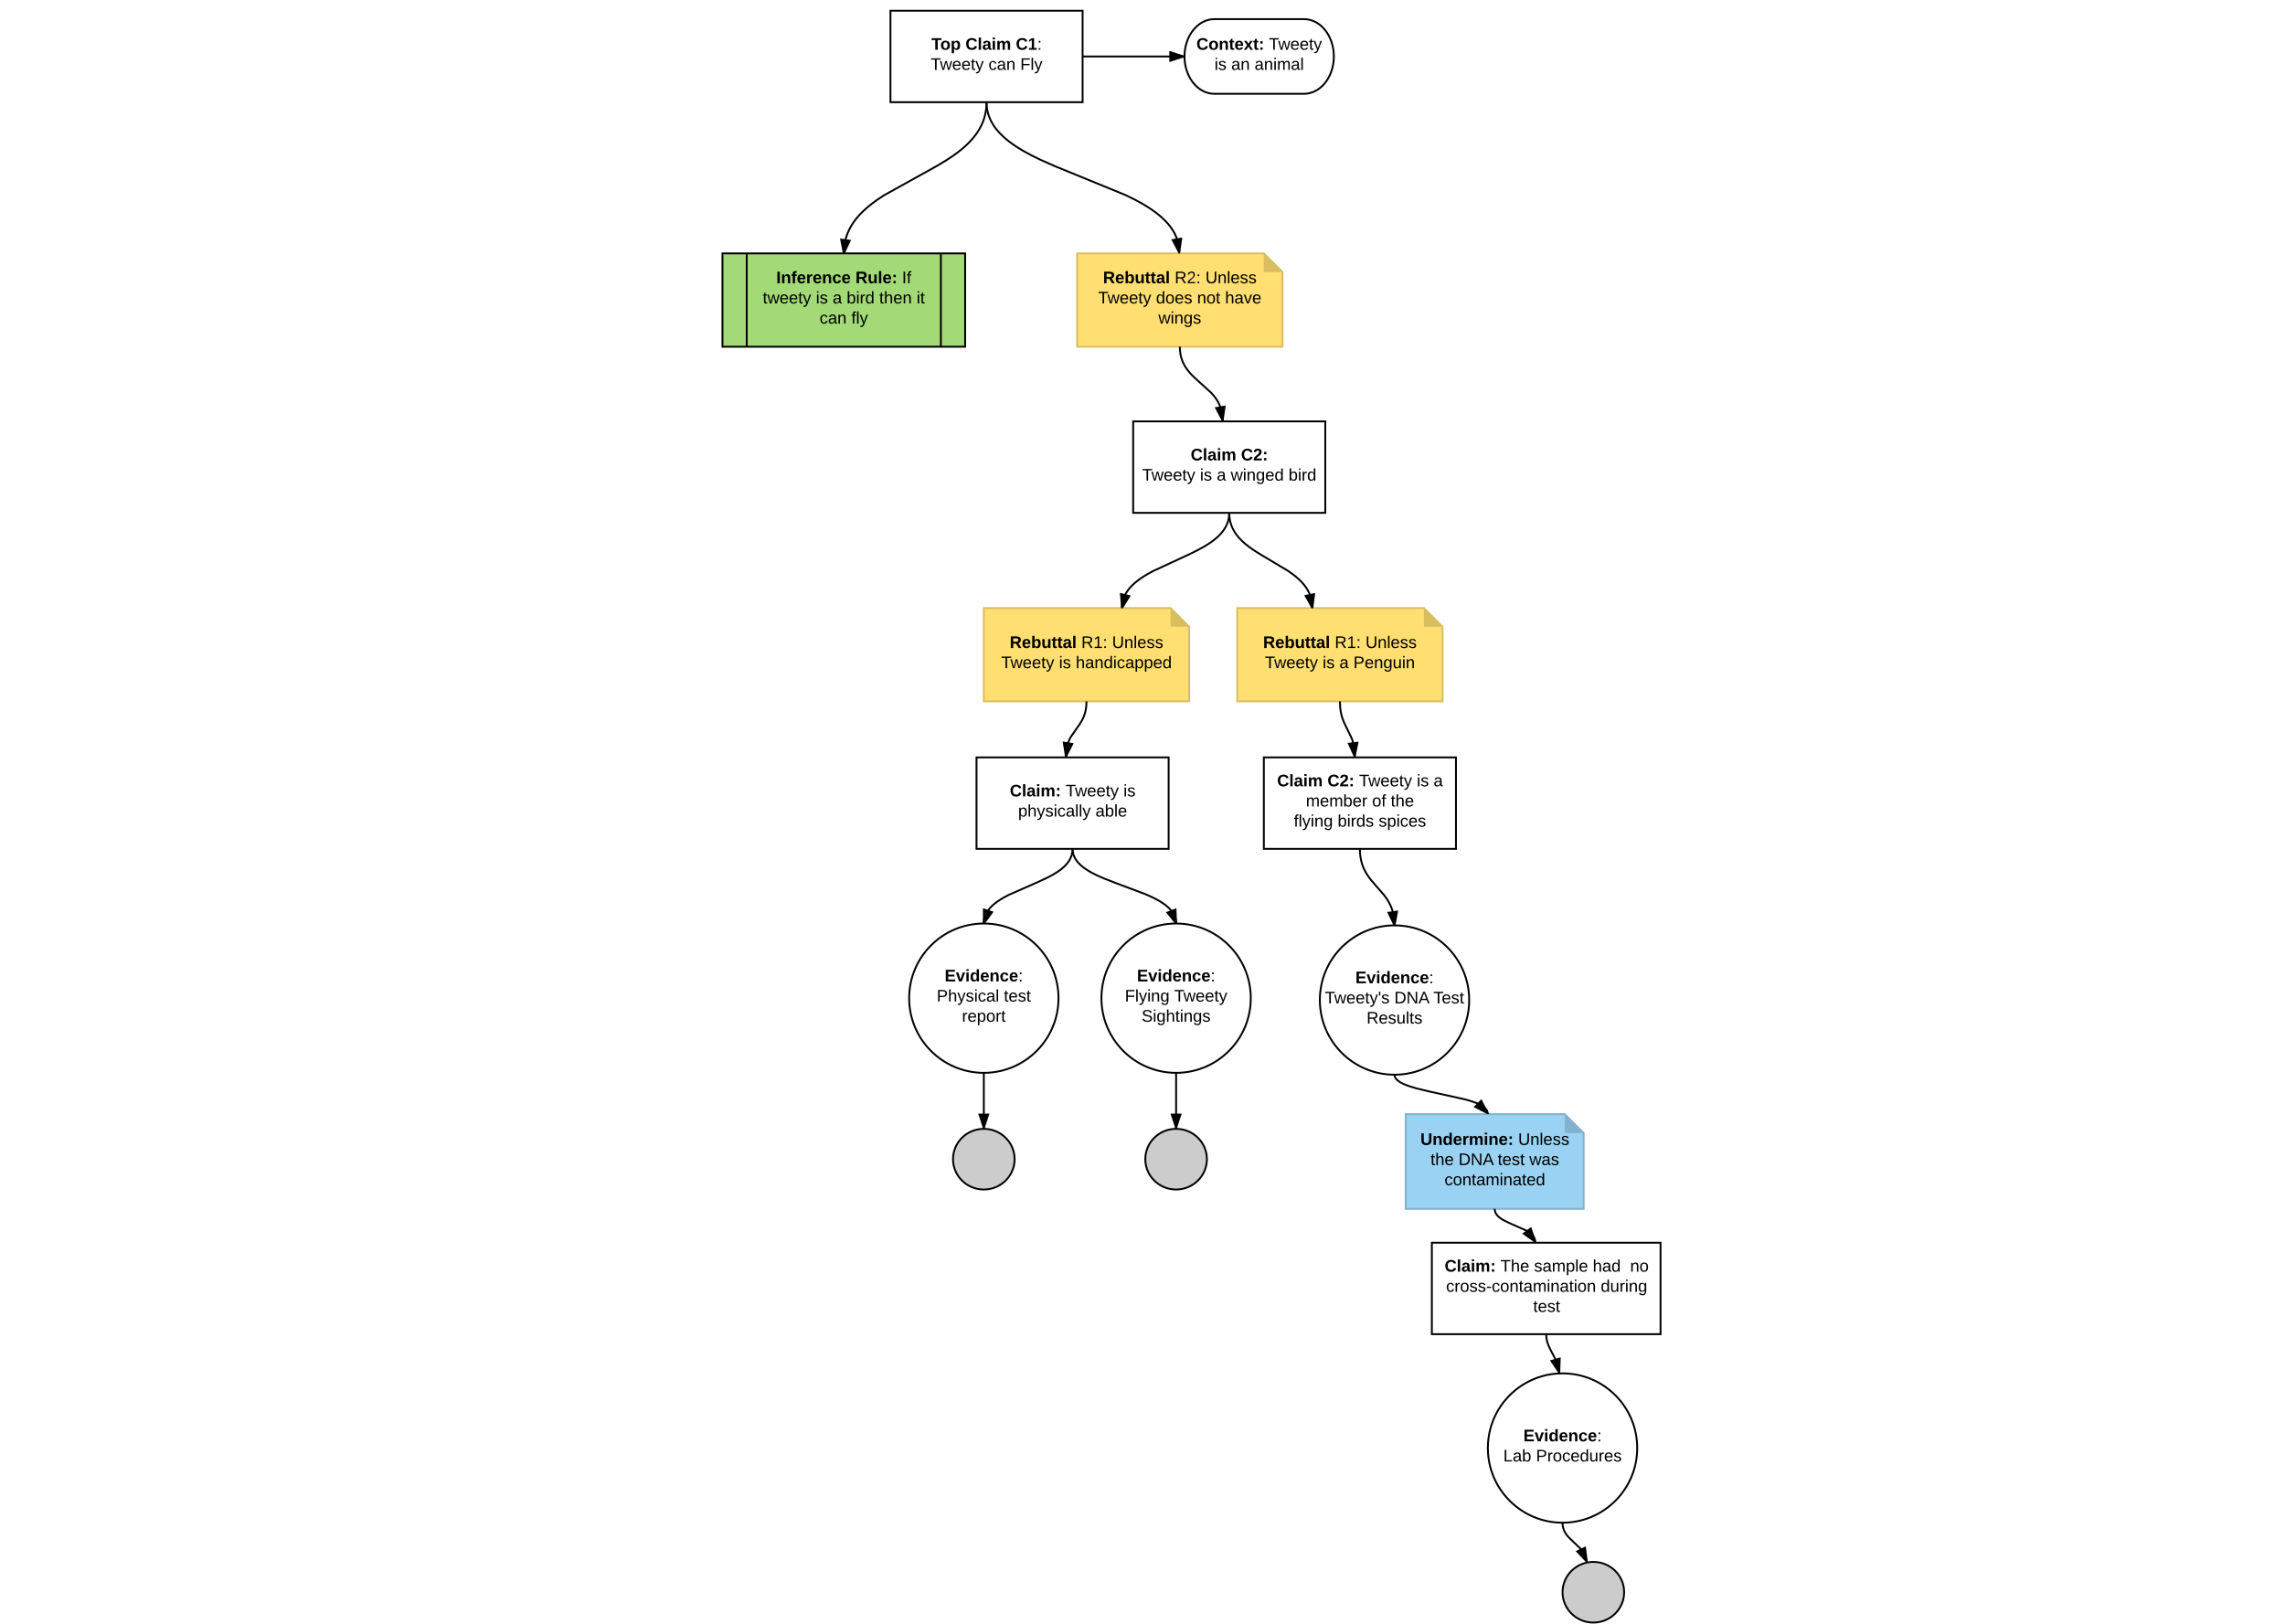 <svg xmlns="http://www.w3.org/2000/svg" xmlns:xlink="http://www.w3.org/1999/xlink" width="2448" height="1740"><g transform="translate(-106 -5)"><path d="M0 0h1360v1760H0z" fill="#fff"/><path d="M1431.5 656.5h200l20 20v80h-220z" stroke="#d9be60" stroke-width="2" fill="#ffdf71"/><path d="M1631.5 656.5l20 20h-20z" fill="#d9be60"/><use xlink:href="#a" transform="matrix(1,0,0,1,1436.5,661.501) translate(22.7 37.8)"/><use xlink:href="#b" transform="matrix(1,0,0,1,1436.5,661.501) translate(99.45 37.8)"/><use xlink:href="#c" transform="matrix(1,0,0,1,1436.5,661.501) translate(132.4 37.8)"/><use xlink:href="#d" transform="matrix(1,0,0,1,1436.5,661.501) translate(24.6 59.4)"/><use xlink:href="#e" transform="matrix(1,0,0,1,1436.5,661.501) translate(86.5 59.4)"/><use xlink:href="#f" transform="matrix(1,0,0,1,1436.5,661.501) translate(104.45 59.4)"/><use xlink:href="#g" transform="matrix(1,0,0,1,1436.5,661.501) translate(119.45 59.4)"/><path d="M1260 276.5h200l20 20v80h-220z" stroke="#d9be60" stroke-width="2" fill="#ffdf71"/><path d="M1460 276.5l20 20h-20z" fill="#d9be60"/><use xlink:href="#a" transform="matrix(1,0,0,1,1265,281.501) translate(22.7 27)"/><use xlink:href="#h" transform="matrix(1,0,0,1,1265,281.501) translate(99.45 27)"/><use xlink:href="#c" transform="matrix(1,0,0,1,1265,281.501) translate(132.4 27)"/><use xlink:href="#d" transform="matrix(1,0,0,1,1265,281.501) translate(17.55 48.6)"/><use xlink:href="#i" transform="matrix(1,0,0,1,1265,281.501) translate(79.45 48.6)"/><use xlink:href="#j" transform="matrix(1,0,0,1,1265,281.501) translate(123.45 48.6)"/><use xlink:href="#k" transform="matrix(1,0,0,1,1265,281.501) translate(153.45 48.6)"/><use xlink:href="#l" transform="matrix(1,0,0,1,1265,281.501) translate(82.05 70.2)"/><path d="M1060 16.5h205.83v98H1060z" stroke="#000" stroke-width="2" fill="#fff"/><use xlink:href="#m" transform="matrix(1,0,0,1,1065,21.501) translate(38.8 36.8)"/><use xlink:href="#n" transform="matrix(1,0,0,1,1065,21.501) translate(75.3 36.8)"/><use xlink:href="#o" transform="matrix(1,0,0,1,1065,21.501) translate(129.25 36.8)"/><use xlink:href="#p" transform="matrix(1,0,0,1,1065,21.501) translate(38.1 58.4)"/><use xlink:href="#q" transform="matrix(1,0,0,1,1065,21.501) translate(100 58.4)"/><use xlink:href="#r" transform="matrix(1,0,0,1,1065,21.501) translate(134 58.4)"/><path d="M1422.92 554.5l.05 2.1.14 1.98.25 1.9.32 1.85.4 1.78.48 1.76.57 1.72.65 1.7.75 1.68.85 1.7.97 1.7 1.1 1.74 1.25 1.8 1.43 1.83 1.66 1.93 1.93 2.04 2.3 2.2 2.83 2.44 3.55 2.77 4.82 3.4 7.86 4.96 28.6 17.04 4.83 3.4 3.56 2.77 2.8 2.42 2.32 2.2 1.95 2.04 1.66 1.93 1.43 1.84 1.25 1.8 1.1 1.74.97 1.7.85 1.7.75 1.7.65 1.7.57 1.7.48 1.75.4 1.77.32 1.84.23 1.92.15 2 .05 2.08" stroke="#000" stroke-width="2" fill="none"/><path d="M1421.93 554.7l-.03-.2h1.02zM1512 656.5l-7.23-13.14 9.1-1.74z"/><path d="M1513 656.5h-2.14l-7.63-13.86 11.8-2.26zm-6.7-12.42l5.1 9.24 1.3-10.46z"/><path d="M1162.92 114.5l.04 1.94.12 1.9.2 1.83.26 1.8.34 1.8.4 1.74.5 1.75.56 1.73.64 1.73.73 1.75.83 1.75.93 1.77 1.04 1.8 1.16 1.84 1.3 1.9 1.48 1.93 1.67 2 1.9 2.1 2.14 2.18 2.46 2.33 2.85 2.45 3.34 2.64 3.94 2.87 4.77 3.16 5.9 3.56 7.55 4.14 10.3 5.1 16.3 7.22 75.45 30.86 10.3 5.1 7.55 4.14 5.9 3.57 4.76 3.16 3.96 2.88 3.34 2.64 2.85 2.46 2.46 2.3 2.16 2.2 1.88 2.1 1.67 2 1.48 1.93 1.3 1.9 1.17 1.83 1.04 1.8.92 1.77.82 1.75.73 1.74.64 1.72.58 1.73.48 1.74.4 1.74.35 1.78.28 1.8.2 1.85.1 1.9.05 1.93" stroke="#000" stroke-width="2" fill="none"/><path d="M1161.93 114.67l-.03-.17h1.03zM1369.33 275.5l-6.96-13.28 9.14-1.56z"/><path d="M1370.2 276.5h-1.47l-7.9-15.04 11.87-2.02zm-6.3-13.53l4.9 9.34 1.52-10.42z"/><path d="M1460 816.5h205.83v98H1460z" stroke="#000" stroke-width="2" fill="#fff"/><use xlink:href="#s" transform="matrix(1,0,0,1,1465,821.501) translate(9.15 26)"/><use xlink:href="#t" transform="matrix(1,0,0,1,1465,821.501) translate(63.1 26)"/><use xlink:href="#u" transform="matrix(1,0,0,1,1465,821.501) translate(97 26)"/><use xlink:href="#v" transform="matrix(1,0,0,1,1465,821.501) translate(158.9 26)"/><use xlink:href="#w" transform="matrix(1,0,0,1,1465,821.501) translate(176.85 26)"/><use xlink:href="#x" transform="matrix(1,0,0,1,1465,821.501) translate(40.075 47.6)"/><use xlink:href="#y" transform="matrix(1,0,0,1,1465,821.501) translate(110.925 47.6)"/><use xlink:href="#z" transform="matrix(1,0,0,1,1465,821.501) translate(130.925 47.6)"/><use xlink:href="#A" transform="matrix(1,0,0,1,1465,821.501) translate(27.125 69.2)"/><use xlink:href="#B" transform="matrix(1,0,0,1,1465,821.501) translate(74.025 69.2)"/><use xlink:href="#C" transform="matrix(1,0,0,1,1465,821.501) translate(117.925 69.2)"/><path d="M1320 456.5h205.83v98H1320z" stroke="#000" stroke-width="2" fill="#fff"/><use xlink:href="#s" transform="matrix(1,0,0,1,1325,461.501) translate(56.575 36.8)"/><use xlink:href="#D" transform="matrix(1,0,0,1,1325,461.501) translate(110.525 36.8)"/><use xlink:href="#E" transform="matrix(1,0,0,1,1325,461.501) translate(4.675 58.4)"/><use xlink:href="#v" transform="matrix(1,0,0,1,1325,461.501) translate(66.575 58.4)"/><use xlink:href="#F" transform="matrix(1,0,0,1,1325,461.501) translate(84.525 58.4)"/><use xlink:href="#G" transform="matrix(1,0,0,1,1325,461.501) translate(99.525 58.4)"/><use xlink:href="#H" transform="matrix(1,0,0,1,1325,461.501) translate(161.425 58.4)"/><path d="M1370 376.5l.1 3.07.26 2.8.4 2.6.56 2.42.68 2.3.8 2.24.97 2.2 1.12 2.18 1.32 2.23 1.6 2.33 2 2.53 2.6 2.92 3.98 3.92 17.02 15.44 2.6 2.9 2 2.54 1.6 2.33 1.32 2.23 1.13 2.2.96 2.2.8 2.22.68 2.32.56 2.42.4 2.6.28 2.8.1 3.06" stroke="#000" stroke-width="2" fill="none"/><path d="M1369 376.67l-.02-.17h1.03zM1415.83 455.5l-7-13.27 9.14-1.58z"/><path d="M1416.7 456.5h-1.47l-7.92-15.02 11.86-2.05zm-6.34-13.52l4.92 9.33 1.5-10.43z"/><path d="M1541.5 756.5l.25 6.07.6 4.8.88 4.08 1.16 3.8 1.62 4.05 8.43 17.46 1.16 3.8.88 4.08.6 4.8.25 6.06" stroke="#000" stroke-width="2" fill="none"/><path d="M1540.5 756.62v-.12h1zM1557.33 815.5l-6.23-13.64 9.2-1.06z"/><path d="M1558.15 816.5h-1.46l-7.08-15.48 11.94-1.37zm-5.57-13.8l4.38 9.6 2.1-10.35z"/><path d="M1680 1076.5c0 44.18-35.82 80-80 80s-80-35.82-80-80 35.82-80 80-80 80 35.82 80 80z" stroke="#000" stroke-width="2" fill="#fff"/><use xlink:href="#I" transform="matrix(1,0,0,1,1525,1001.499) translate(33.05 57)"/><use xlink:href="#J" transform="matrix(1,0,0,1,1525,1001.499) translate(0.425 78.6)"/><use xlink:href="#K" transform="matrix(1,0,0,1,1525,1001.499) translate(74.725 78.6)"/><use xlink:href="#L" transform="matrix(1,0,0,1,1525,1001.499) translate(116.625 78.6)"/><use xlink:href="#M" transform="matrix(1,0,0,1,1525,1001.499) translate(45.05 100.2)"/><path d="M1562.92 914.5l.1 3.9.33 3.46.48 3.15.63 2.92.77 2.74.92 2.63 1.08 2.56 1.27 2.58 1.52 2.67 1.9 2.9 2.58 3.47 5.3 6.2 8.6 9.86 2.6 3.46 1.9 2.9 1.52 2.66 1.27 2.58 1.07 2.57.9 2.64.78 2.74.63 2.9.5 3.16.3 3.47.12 3.9" stroke="#000" stroke-width="2" fill="none"/><path d="M1561.93 914.63l-.02-.13h1.03zM1600 996.5l-6.45-13.54 9.2-1.2z"/><path d="M1601 996.53l-1-.03h-.68l-.42.02-6.84-14.38 11.92-1.56zm-5.95-12.76l4.53 9.52 1.93-10.38z"/><path d="M1160 656.5h200l20 20v80h-220z" stroke="#d9be60" stroke-width="2" fill="#ffdf71"/><path d="M1360 656.5l20 20h-20z" fill="#d9be60"/><use xlink:href="#a" transform="matrix(1,0,0,1,1165,661.501) translate(22.7 37.8)"/><use xlink:href="#b" transform="matrix(1,0,0,1,1165,661.501) translate(99.45 37.8)"/><use xlink:href="#c" transform="matrix(1,0,0,1,1165,661.501) translate(132.4 37.8)"/><use xlink:href="#d" transform="matrix(1,0,0,1,1165,661.501) translate(13.6 59.4)"/><use xlink:href="#e" transform="matrix(1,0,0,1,1165,661.501) translate(75.5 59.4)"/><use xlink:href="#N" transform="matrix(1,0,0,1,1165,661.501) translate(93.45 59.4)"/><path d="M1422.92 554.5l-.03 1.45-.1 1.4-.16 1.37-.2 1.33-.26 1.3-.3 1.28-.38 1.27-.43 1.26-.48 1.26-.57 1.26-.62 1.27-.7 1.28-.78 1.3-.9 1.33-1 1.37-1.12 1.4-1.28 1.48-1.47 1.55-1.7 1.62-1.96 1.74-2.34 1.88-2.78 2.05-3.44 2.3-4.38 2.67-6 3.3-9.75 4.82-38.4 17.78-6 3.3-4.4 2.67-3.42 2.3-2.8 2.05-2.3 1.87-1.98 1.73-1.7 1.62-1.46 1.54-1.3 1.46-1.12 1.4-1 1.38-.88 1.33-.8 1.3-.7 1.3-.62 1.25-.55 1.26-.5 1.26-.4 1.26-.38 1.27-.33 1.28-.26 1.3-.2 1.33-.14 1.37-.1 1.4-.02 1.45" stroke="#000" stroke-width="2" fill="none"/><path d="M1423.9 554.74l-1-.24h1.05zM1315.9 643.73l-7.86 12.77-1.14-14.96z"/><path d="M1317.48 643.08l-8.27 13.42h-2.16l-1.24-16.25zm-8.68 10.28l5.53-8.98-6.33-1.54z"/><path d="M1152.17 816.5H1358v98h-205.83z" stroke="#000" stroke-width="2" fill="#fff"/><use xlink:href="#O" transform="matrix(1,0,0,1,1157.167,821.499) translate(30.625 36.8)"/><use xlink:href="#u" transform="matrix(1,0,0,1,1157.167,821.499) translate(90.525 36.8)"/><use xlink:href="#P" transform="matrix(1,0,0,1,1157.167,821.499) translate(152.425 36.8)"/><use xlink:href="#Q" transform="matrix(1,0,0,1,1157.167,821.499) translate(39.6 58.4)"/><use xlink:href="#R" transform="matrix(1,0,0,1,1157.167,821.499) translate(122.45 58.4)"/><path d="M1270 756.5l-.2 4.54-.47 3.8-.7 3.3-.94 3.04-1.18 2.94-1.55 3.06-2.33 3.77-9.6 13.87-1.56 3.06-1.17 2.94-.92 3.04-.7 3.3-.5 3.8-.18 4.54" stroke="#000" stroke-width="2" fill="none"/><path d="M1271 756.66l-1-.16h1zM1254.8 802.13l-6.8 13.37-2.35-14.82z"/><path d="M1256.32 801.36l-7.7 15.14h-1.47l-2.7-17.02zm-7.8 10.94l4.77-9.4-6.45-1z"/><path d="M1240 1074.5c0 44.18-35.82 80-80 80s-80-35.82-80-80 35.82-80 80-80 80 35.82 80 80z" stroke="#000" stroke-width="2" fill="#fff"/><use xlink:href="#S" transform="matrix(1,0,0,1,1085,999.499) translate(33.05 57)"/><use xlink:href="#T" transform="matrix(1,0,0,1,1085,999.499) translate(24.55 78.6)"/><use xlink:href="#U" transform="matrix(1,0,0,1,1085,999.499) translate(96.45 78.6)"/><use xlink:href="#V" transform="matrix(1,0,0,1,1085,999.499) translate(51.55 100.2)"/><path d="M1255.08 914.5l-.03 1.3-.1 1.25-.16 1.22-.23 1.18-.28 1.17-.35 1.15-.4 1.14-.5 1.16-.54 1.15-.63 1.18-.74 1.2-.85 1.23-1 1.3-1.14 1.32-1.35 1.4-1.6 1.52-1.94 1.64-2.37 1.8-3.02 2.04-3.96 2.4-5.67 3.03-10.3 4.8-31.12 13.7-5.67 3.03-3.96 2.4-3 2.04-2.38 1.8-1.93 1.64-1.6 1.5-1.36 1.42-1.15 1.33-1 1.3-.85 1.22-.74 1.2-.62 1.17-.56 1.14-.48 1.15-.4 1.13-.35 1.15-.3 1.17-.2 1.18-.17 1.22-.1 1.25-.03 1.3" stroke="#000" stroke-width="2" fill="none"/><path d="M1256.03 914.8l-.95-.3h1.06zM1168.85 982.4l-8.85 12.1.04-15z"/><path d="M1170.47 981.87l-9.26 12.67-1.2-.04h-1l.05-16.38zm-9.46 9.55l6.23-8.5-6.2-2.04z"/><path d="M1193 1247c0 17.95-14.77 32.5-33 32.5s-33-14.55-33-32.5 14.77-32.5 33-32.5 33 14.55 33 32.5z" stroke="#000" stroke-width="2" fill="#ccc"/><use xlink:href="#W" transform="matrix(1,0,0,1,1132,1219.499) translate(28 32.9)"/><path d="M1160 1154.5v59" stroke="#000" stroke-width="2" fill="none"/><path d="M1160 1154.5h.68l.32-.02v.02h-2v-.03zM1160 1213.5l-4.64-14.27h9.28z"/><path d="M1160.7 1214.55l-.7-.05-.72.02-5.3-16.3h12.03zm-3.96-14.32l3.26 10.03 3.26-10.03z"/><path d="M1612 1198.73h170.36l20.3 20.3v81.24H1612z" stroke="#82b3ce" stroke-width="2" fill="#99d2f2"/><path d="M1782.36 1198.73l20.3 20.3h-20.3z" fill="#82b3ce"/><g><use xlink:href="#X" transform="matrix(1,0,0,1,1617,1203.732) translate(10.675 28)"/><use xlink:href="#Y" transform="matrix(1,0,0,1,1617,1203.732) translate(115.425 28)"/><use xlink:href="#Z" transform="matrix(1,0,0,1,1617,1203.732) translate(21.575 49.6)"/><use xlink:href="#aa" transform="matrix(1,0,0,1,1617,1203.732) translate(51.575 49.6)"/><use xlink:href="#ab" transform="matrix(1,0,0,1,1617,1203.732) translate(93.475 49.6)"/><use xlink:href="#ac" transform="matrix(1,0,0,1,1617,1203.732) translate(127.475 49.6)"/><use xlink:href="#ad" transform="matrix(1,0,0,1,1617,1203.732) translate(36.55 71.2)"/></g><path d="M1640 1336.5h245v98h-245z" stroke="#000" stroke-width="2" fill="#fff"/><g><use xlink:href="#O" transform="matrix(1,0,0,1,1645,1341.499) translate(8.625 26)"/><use xlink:href="#ae" transform="matrix(1,0,0,1,1645,1341.499) translate(68.525 26)"/><use xlink:href="#af" transform="matrix(1,0,0,1,1645,1341.499) translate(104.475 26)"/><use xlink:href="#ag" transform="matrix(1,0,0,1,1645,1341.499) translate(167.375 26)"/><use xlink:href="#ah" transform="matrix(1,0,0,1,1645,1341.499) translate(207.375 26)"/><use xlink:href="#ai" transform="matrix(1,0,0,1,1645,1341.499) translate(10.175 47.6)"/><use xlink:href="#aj" transform="matrix(1,0,0,1,1645,1341.499) translate(175.925 47.6)"/><use xlink:href="#ak" transform="matrix(1,0,0,1,1645,1341.499) translate(103.5 69.2)"/></g><path d="M1860 1556.5c0 44.18-35.82 80-80 80s-80-35.82-80-80 35.82-80 80-80 80 35.82 80 80z" stroke="#000" stroke-width="2" fill="#fff"/><g><use xlink:href="#al" transform="matrix(1,0,0,1,1705,1481.499) translate(33.05 67.8)"/><use xlink:href="#am" transform="matrix(1,0,0,1,1705,1481.499) translate(11.55 89.4)"/><use xlink:href="#an" transform="matrix(1,0,0,1,1705,1481.499) translate(46.55 89.4)"/></g><path d="M1762.5 1434.5l.23 3.9.68 3.65 1.2 3.82 2.4 5.17 7.32 14 1.25 4 .7 3.84.23 2.73" stroke="#000" stroke-width="2" fill="none"/><path d="M1761.53 1434.74l-.06-.24h1.03zM1776.5 1475.6l-8.4-12.4 8.9-2.58z"/><path d="M1777.47 1476.58l-1.5.05-9.48-14.02 11.54-3.32zm-7.78-12.8l5.9 8.72.35-10.54z"/><path d="M1707.33 1300.27l.07 1.2.2 1.1.32 1.1.46 1.07.64 1.1.88 1.2 1.23 1.32 1.83 1.55 2.98 1.98 6.43 3.23 19.7 8.78 2.97 1.98 1.83 1.54 1.23 1.32.88 1.2.64 1.1.46 1.1.32 1.07.2 1.1.07 1.2" stroke="#000" stroke-width="2" fill="none"/><path d="M1706.53 1300.86l-.44-.6h1.23zM1750.67 1335.5l-12.18-8.75 7.46-5.5z"/><path d="M1752.05 1336.5h-1.7l-13.57-9.75 9.7-7.1zm-11.86-9.76l8.55 6.15-3.3-10.02z"/><path d="M1600 1156.5v.32l.03.3.04.32.06.3.07.32.08.3.1.32.14.32.14.32.18.34.2.34.23.36.27.38.32.4.37.4.44.45.52.47.62.52.77.56.93.64 1.18.7 1.53.82 2 .95 2.76 1.13 4 1.4 6.38 1.92 13.65 3.3 39.26 8.7 6.38 1.9 4 1.4 2.75 1.14 2 .95 1.52.82 1.2.7.93.65.76.57.63.52.53.48.44.44.37.42.32.4.28.37.23.36.2.34.17.34.15.33.13.32.1.3.1.32.06.3.06.32.04.3.02.3v.33" stroke="#000" stroke-width="2" fill="none"/><path d="M1600 1156.5l-.7.7-.76-.75zM1699.67 1197.73l-13.36-6.83 6.58-6.55z"/><path d="M1701.3 1198.73h-1.87l-14.8-7.57 8.52-8.5zm-13.3-8.1l9.38 4.8-4.77-9.4z"/><path d="M1846 1711c0 17.95-14.77 32.5-33 32.5s-33-14.55-33-32.5 14.77-32.5 33-32.5 33 14.55 33 32.5z" stroke="#000" stroke-width="2" fill="#ccc"/><g><use xlink:href="#W" transform="matrix(1,0,0,1,1785,1683.499) translate(28 32.9)"/></g><path d="M1780 1636.5l.16 2.75.45 2.46.72 2.3 1 2.28 1.46 2.4 2.22 2.85 5.74 5.63 7.8 7.5 2.42 3.1 1.6 2.65 1.14 2.58.82 2.64.48 2.6" stroke="#000" stroke-width="2" fill="none"/><path d="M1780 1636.5l-.94.34-.14-.37zM1806 1678.22l-10.28-10.93 8.38-3.96z"/><path d="M1807.12 1679.08l-1.04.14-.4.1-11.63-12.34 10.87-5.13zm-9.73-11.47l7.22 7.7-1.33-10.47z"/><path d="M1503 25.5c17.67 0 32 17.9 32 40s-14.33 40-32 40h-96c-17.67 0-32-17.9-32-40s14.33-40 32-40z" stroke="#000" stroke-width="2" fill="#fff"/><g><use xlink:href="#ao" transform="matrix(1,0,0,1,1380,30.501) translate(7.7 27.8)"/><use xlink:href="#ap" transform="matrix(1,0,0,1,1380,30.501) translate(85.4 27.8)"/><use xlink:href="#aq" transform="matrix(1,0,0,1,1380,30.501) translate(27.1 49.4)"/><use xlink:href="#ar" transform="matrix(1,0,0,1,1380,30.501) translate(45.05 49.4)"/><use xlink:href="#as" transform="matrix(1,0,0,1,1380,30.501) translate(70.05 49.4)"/></g><path d="M1265.83 65.5H1374" stroke="#000" stroke-width="2" fill="none"/><path d="M1265.83 66.5v-2zM1374 65.5l-14.27 4.64v-9.27z"/><path d="M1375.04 64.8l-.04.7.03.72-16.3 5.3V59.48zm-14.3 3.96l10.02-3.26-10.03-3.26z"/><path d="M880 276.5h260v100H880z" stroke="#000" stroke-width="2" fill="#a3d977"/><path d="M906 276.5v100m208-100v100" stroke="#000" stroke-width="2" fill="none"/><g><use xlink:href="#at" transform="matrix(1,0,0,1,912.5,276.501) translate(25.15 32)"/><use xlink:href="#au" transform="matrix(1,0,0,1,912.5,276.501) translate(110 32)"/><use xlink:href="#av" transform="matrix(1,0,0,1,912.5,276.501) translate(159.85 32)"/><use xlink:href="#aw" transform="matrix(1,0,0,1,912.5,276.501) translate(10.625 53.6)"/><use xlink:href="#aq" transform="matrix(1,0,0,1,912.5,276.501) translate(67.575 53.6)"/><use xlink:href="#ax" transform="matrix(1,0,0,1,912.5,276.501) translate(85.525 53.6)"/><use xlink:href="#ay" transform="matrix(1,0,0,1,912.5,276.501) translate(100.525 53.6)"/><use xlink:href="#az" transform="matrix(1,0,0,1,912.5,276.501) translate(135.425 53.6)"/><use xlink:href="#aA" transform="matrix(1,0,0,1,912.5,276.501) translate(175.425 53.6)"/><use xlink:href="#q" transform="matrix(1,0,0,1,912.5,276.501) translate(71.525 75.2)"/><use xlink:href="#aB" transform="matrix(1,0,0,1,912.5,276.501) translate(105.525 75.2)"/></g><path d="M1162.92 114.5l-.06 2.64-.16 2.54-.26 2.45-.35 2.38-.45 2.32-.53 2.27-.62 2.22-.72 2.2-.8 2.2-.93 2.17-1.02 2.17-1.15 2.2-1.28 2.2-1.43 2.25-1.6 2.3-1.8 2.36-2 2.44-2.3 2.55-2.63 2.68-3.04 2.85-3.56 3.08-4.27 3.38-5.28 3.82-6.86 4.54-9.94 6-56.83 31.56-6.85 4.54-5.27 3.82-4.27 3.4-3.56 3.06-3.04 2.85-2.63 2.68-2.3 2.55-2.02 2.44-1.8 2.36-1.6 2.3-1.42 2.25-1.26 2.2-1.15 2.2-1.04 2.2-.9 2.16-.82 2.18-.72 2.2-.62 2.23-.54 2.28-.44 2.32-.35 2.37-.26 2.45-.15 2.54-.05 2.64" stroke="#000" stroke-width="2" fill="none"/><path d="M1163.9 114.63l-1-.13h1.02zM1016.38 262.92L1010 276.5l-2.82-14.73z"/><path d="M1017.87 262.1l-6.77 14.4h-2.12l-3.04-15.9zm-7.47 11.2l4.5-9.55-6.48-.82z"/><path d="M1446 1074.5c0 44.18-35.82 80-80 80s-80-35.82-80-80 35.82-80 80-80 80 35.82 80 80z" stroke="#000" stroke-width="2" fill="#fff"/><g><use xlink:href="#aC" transform="matrix(1,0,0,1,1291,999.499) translate(33.05 57)"/><use xlink:href="#aD" transform="matrix(1,0,0,1,1291,999.499) translate(20.125 78.6)"/><use xlink:href="#aE" transform="matrix(1,0,0,1,1291,999.499) translate(72.975 78.6)"/><use xlink:href="#aF" transform="matrix(1,0,0,1,1291,999.499) translate(38.05 100.2)"/></g><path d="M1399 1247c0 17.95-14.77 32.5-33 32.5s-33-14.55-33-32.5 14.77-32.5 33-32.5 33 14.55 33 32.5z" stroke="#000" stroke-width="2" fill="#ccc"/><g><use xlink:href="#W" transform="matrix(1,0,0,1,1338,1219.499) translate(28 32.9)"/></g><path d="M1366 1154.5v59" stroke="#000" stroke-width="2" fill="none"/><path d="M1366 1154.5h.68l.32-.02v.02h-2v-.03zM1366 1213.5l-4.64-14.27h9.28z"/><path d="M1366.7 1214.55l-.7-.05-.72.02-5.3-16.3h12.03zm-3.96-14.32l3.26 10.03 3.26-10.03z"/><path d="M1255.08 914.5l.02.96.07.94.1.9.14.9.2.9.22.86.26.87.3.87.36.88.4.88.46.9.52.9.6.93.65.95.76 1 .87 1.02 1 1.07 1.13 1.14 1.33 1.2 1.57 1.3 1.85 1.4 2.25 1.54 2.77 1.72 3.53 1.98 4.7 2.36 6.85 3.05 13.62 5.32 31.5 11.82 6.85 3.05 4.7 2.36 3.53 1.98 2.77 1.72 2.25 1.54 1.86 1.4 1.56 1.3 1.33 1.2 1.15 1.14 1 1.07.85 1.03.76 1 .68.95.6.94.5.9.46.9.4.88.36.87.3.86.27.88.22.87.17.9.14.9.12.9.06.94.02.96" stroke="#000" stroke-width="2" fill="none"/><path d="M1254.15 914.85l-.13-.35h1.07zM1366 994.5l-9.34-11.74 8.68-3.25z"/><path d="M1367 994.53l-1-.03h-.68l-.58.03-9.72-12.22 11.26-4.2zm-8.7-11.3l6.57 8.24-.47-10.54z"/><defs><path d="M240-174c0 40-23 61-54 70L253 0h-59l-57-94H76V0H24v-248c93 4 217-23 216 74zM76-134c48-2 112 12 112-38 0-48-66-32-112-35v73" id="aG"/><path d="M185-48c-13 30-37 53-82 52C43 2 14-33 14-96s30-98 90-98c62 0 83 45 84 108H66c0 31 8 55 39 56 18 0 30-7 34-22zm-45-69c5-46-57-63-70-21-2 6-4 13-4 21h74" id="aH"/><path d="M135-194c52 0 70 43 70 98 0 56-19 99-73 100-30 1-46-15-58-35L72 0H24l1-261h50v104c11-23 29-37 60-37zM114-30c31 0 40-27 40-66 0-37-7-63-39-63s-41 28-41 65c0 36 8 64 40 64" id="aI"/><path d="M85 4C-2 5 27-109 22-190h50c7 57-23 150 33 157 60-5 35-97 40-157h50l1 190h-47c-2-12 1-28-3-38-12 25-28 42-61 42" id="aJ"/><path d="M115-3C79 11 28 4 28-45v-112H4v-33h27l15-45h31v45h36v33H77v99c-1 23 16 31 38 25v30" id="aK"/><path d="M133-34C117-15 103 5 69 4 32 3 11-16 11-54c-1-60 55-63 116-61 1-26-3-47-28-47-18 1-26 9-28 27l-52-2c7-38 36-58 82-57s74 22 75 68l1 82c-1 14 12 18 25 15v27c-30 8-71 5-69-32zm-48 3c29 0 43-24 42-57-32 0-66-3-65 30 0 17 8 27 23 27" id="aL"/><path d="M25 0v-261h50V0H25" id="aM"/><g id="a"><use transform="matrix(0.05,0,0,0.05,0,0)" xlink:href="#aG"/><use transform="matrix(0.05,0,0,0.05,12.95,0)" xlink:href="#aH"/><use transform="matrix(0.05,0,0,0.05,22.95,0)" xlink:href="#aI"/><use transform="matrix(0.05,0,0,0.05,33.9,0)" xlink:href="#aJ"/><use transform="matrix(0.05,0,0,0.05,44.85,0)" xlink:href="#aK"/><use transform="matrix(0.05,0,0,0.05,50.8,0)" xlink:href="#aK"/><use transform="matrix(0.05,0,0,0.05,56.75,0)" xlink:href="#aL"/><use transform="matrix(0.05,0,0,0.05,66.75,0)" xlink:href="#aM"/></g><path d="M233-177c-1 41-23 64-60 70L243 0h-38l-65-103H63V0H30v-248c88 3 205-21 203 71zM63-129c60-2 137 13 137-47 0-61-80-42-137-45v92" id="aN"/><path d="M27 0v-27h64v-190l-56 39v-29l58-41h29v221h61V0H27" id="aO"/><path d="M33-154v-36h34v36H33zM33 0v-36h34V0H33" id="aP"/><g id="b"><use transform="matrix(0.05,0,0,0.05,0,0)" xlink:href="#aN"/><use transform="matrix(0.05,0,0,0.05,12.95,0)" xlink:href="#aO"/><use transform="matrix(0.05,0,0,0.05,22.95,0)" xlink:href="#aP"/></g><path d="M232-93c-1 65-40 97-104 97C67 4 28-28 28-90v-158h33c8 89-33 224 67 224 102 0 64-133 71-224h33v155" id="aQ"/><path d="M117-194c89-4 53 116 60 194h-32v-121c0-31-8-49-39-48C34-167 62-67 57 0H25l-1-190h30c1 10-1 24 2 32 11-22 29-35 61-36" id="aR"/><path d="M24 0v-261h32V0H24" id="aS"/><path d="M100-194c63 0 86 42 84 106H49c0 40 14 67 53 68 26 1 43-12 49-29l28 8c-11 28-37 45-77 45C44 4 14-33 15-96c1-61 26-98 85-98zm52 81c6-60-76-77-97-28-3 7-6 17-6 28h103" id="aT"/><path d="M135-143c-3-34-86-38-87 0 15 53 115 12 119 90S17 21 10-45l28-5c4 36 97 45 98 0-10-56-113-15-118-90-4-57 82-63 122-42 12 7 21 19 24 35" id="aU"/><g id="c"><use transform="matrix(0.05,0,0,0.05,0,0)" xlink:href="#aQ"/><use transform="matrix(0.05,0,0,0.05,12.95,0)" xlink:href="#aR"/><use transform="matrix(0.05,0,0,0.05,22.95,0)" xlink:href="#aS"/><use transform="matrix(0.05,0,0,0.05,26.9,0)" xlink:href="#aT"/><use transform="matrix(0.05,0,0,0.05,36.9,0)" xlink:href="#aU"/><use transform="matrix(0.05,0,0,0.05,45.9,0)" xlink:href="#aU"/></g><path d="M127-220V0H93v-220H8v-28h204v28h-85" id="aV"/><path d="M206 0h-36l-40-164L89 0H53L-1-190h32L70-26l43-164h34l41 164 42-164h31" id="aW"/><path d="M59-47c-2 24 18 29 38 22v24C64 9 27 4 27-40v-127H5v-23h24l9-43h21v43h35v23H59v120" id="aX"/><path d="M179-190L93 31C79 59 56 82 12 73V49c39 6 53-20 64-50L1-190h34L92-34l54-156h33" id="aY"/><g id="d"><use transform="matrix(0.05,0,0,0.05,0,0)" xlink:href="#aV"/><use transform="matrix(0.05,0,0,0.05,9.95,0)" xlink:href="#aW"/><use transform="matrix(0.05,0,0,0.05,22.9,0)" xlink:href="#aT"/><use transform="matrix(0.05,0,0,0.05,32.9,0)" xlink:href="#aT"/><use transform="matrix(0.05,0,0,0.05,42.9,0)" xlink:href="#aX"/><use transform="matrix(0.05,0,0,0.05,47.9,0)" xlink:href="#aY"/></g><path d="M24-231v-30h32v30H24zM24 0v-190h32V0H24" id="aZ"/><g id="e"><use transform="matrix(0.05,0,0,0.05,0,0)" xlink:href="#aZ"/><use transform="matrix(0.05,0,0,0.05,3.95,0)" xlink:href="#aU"/></g><path d="M141-36C126-15 110 5 73 4 37 3 15-17 15-53c-1-64 63-63 125-63 3-35-9-54-41-54-24 1-41 7-42 31l-33-3c5-37 33-52 76-52 45 0 72 20 72 64v82c-1 20 7 32 28 27v20c-31 9-61-2-59-35zM48-53c0 20 12 33 32 33 41-3 63-29 60-74-43 2-92-5-92 41" id="ba"/><use transform="matrix(0.05,0,0,0.05,0,0)" xlink:href="#ba" id="f"/><path d="M30-248c87 1 191-15 191 75 0 78-77 80-158 76V0H30v-248zm33 125c57 0 124 11 124-50 0-59-68-47-124-48v98" id="bb"/><path d="M177-190C167-65 218 103 67 71c-23-6-38-20-44-43l32-5c15 47 100 32 89-28v-30C133-14 115 1 83 1 29 1 15-40 15-95c0-56 16-97 71-98 29-1 48 16 59 35 1-10 0-23 2-32h30zM94-22c36 0 50-32 50-73 0-42-14-75-50-75-39 0-46 34-46 75s6 73 46 73" id="bc"/><path d="M84 4C-5 8 30-112 23-190h32v120c0 31 7 50 39 49 72-2 45-101 50-169h31l1 190h-30c-1-10 1-25-2-33-11 22-28 36-60 37" id="bd"/><g id="g"><use transform="matrix(0.05,0,0,0.05,0,0)" xlink:href="#bb"/><use transform="matrix(0.05,0,0,0.05,12,0)" xlink:href="#aT"/><use transform="matrix(0.05,0,0,0.05,22,0)" xlink:href="#aR"/><use transform="matrix(0.05,0,0,0.05,32,0)" xlink:href="#bc"/><use transform="matrix(0.05,0,0,0.05,42,0)" xlink:href="#bd"/><use transform="matrix(0.05,0,0,0.05,52,0)" xlink:href="#aZ"/><use transform="matrix(0.05,0,0,0.05,55.95,0)" xlink:href="#aR"/></g><path d="M101-251c82-7 93 87 43 132L82-64C71-53 59-42 53-27h129V0H18c2-99 128-94 128-182 0-28-16-43-45-43s-46 15-49 41l-32-3c6-41 34-60 81-64" id="be"/><g id="h"><use transform="matrix(0.05,0,0,0.05,0,0)" xlink:href="#aN"/><use transform="matrix(0.05,0,0,0.05,12.95,0)" xlink:href="#be"/><use transform="matrix(0.05,0,0,0.05,22.95,0)" xlink:href="#aP"/></g><path d="M85-194c31 0 48 13 60 33l-1-100h32l1 261h-30c-2-10 0-23-3-31C134-8 116 4 85 4 32 4 16-35 15-94c0-66 23-100 70-100zm9 24c-40 0-46 34-46 75 0 40 6 74 45 74 42 0 51-32 51-76 0-42-9-74-50-73" id="bf"/><path d="M100-194c62-1 85 37 85 99 1 63-27 99-86 99S16-35 15-95c0-66 28-99 85-99zM99-20c44 1 53-31 53-75 0-43-8-75-51-75s-53 32-53 75 10 74 51 75" id="bg"/><g id="i"><use transform="matrix(0.05,0,0,0.05,0,0)" xlink:href="#bf"/><use transform="matrix(0.05,0,0,0.05,10,0)" xlink:href="#bg"/><use transform="matrix(0.05,0,0,0.05,20,0)" xlink:href="#aT"/><use transform="matrix(0.05,0,0,0.05,30,0)" xlink:href="#aU"/></g><g id="j"><use transform="matrix(0.05,0,0,0.05,0,0)" xlink:href="#aR"/><use transform="matrix(0.05,0,0,0.05,10,0)" xlink:href="#bg"/><use transform="matrix(0.05,0,0,0.05,20,0)" xlink:href="#aX"/></g><path d="M106-169C34-169 62-67 57 0H25v-261h32l-1 103c12-21 28-36 61-36 89 0 53 116 60 194h-32v-121c2-32-8-49-39-48" id="bh"/><path d="M108 0H70L1-190h34L89-25l56-165h34" id="bi"/><g id="k"><use transform="matrix(0.05,0,0,0.05,0,0)" xlink:href="#bh"/><use transform="matrix(0.05,0,0,0.05,10,0)" xlink:href="#ba"/><use transform="matrix(0.05,0,0,0.05,20,0)" xlink:href="#bi"/><use transform="matrix(0.05,0,0,0.05,29,0)" xlink:href="#aT"/></g><g id="l"><use transform="matrix(0.05,0,0,0.05,0,0)" xlink:href="#aW"/><use transform="matrix(0.05,0,0,0.05,12.95,0)" xlink:href="#aZ"/><use transform="matrix(0.05,0,0,0.05,16.9,0)" xlink:href="#aR"/><use transform="matrix(0.05,0,0,0.05,26.9,0)" xlink:href="#bc"/><use transform="matrix(0.05,0,0,0.05,36.9,0)" xlink:href="#aU"/></g><path d="M136-208V0H84v-208H4v-40h212v40h-80" id="bj"/><path d="M110-194c64 0 96 36 96 99 0 64-35 99-97 99-61 0-95-36-95-99 0-62 34-99 96-99zm-1 164c35 0 45-28 45-65 0-40-10-65-43-65-34 0-45 26-45 65 0 36 10 65 43 65" id="bk"/><path d="M135-194c53 0 70 44 70 98 0 56-19 98-73 100-31 1-45-17-59-34 3 33 2 69 2 105H25l-1-265h48c2 10 0 23 3 31 11-24 29-35 60-35zM114-30c33 0 39-31 40-66 0-38-9-64-40-64-56 0-55 130 0 130" id="bl"/><g id="m"><use transform="matrix(0.05,0,0,0.05,0,0)" xlink:href="#bj"/><use transform="matrix(0.05,0,0,0.05,9.6,0)" xlink:href="#bk"/><use transform="matrix(0.05,0,0,0.05,20.55,0)" xlink:href="#bl"/></g><path d="M67-125c0 53 21 87 73 88 37 1 54-22 65-47l45 17C233-25 199 4 140 4 58 4 20-42 15-125 8-235 124-281 211-232c18 10 29 29 36 50l-46 12c-8-25-30-41-62-41-52 0-71 34-72 86" id="bm"/><path d="M25-224v-37h50v37H25zM25 0v-190h50V0H25" id="bn"/><path d="M220-157c-53 9-28 100-34 157h-49v-107c1-27-5-49-29-50C55-147 81-57 75 0H25l-1-190h47c2 12-1 28 3 38 10-53 101-56 108 0 13-22 24-43 59-42 82 1 51 116 57 194h-49v-107c-1-25-5-48-29-50" id="bo"/><g id="n"><use transform="matrix(0.05,0,0,0.05,0,0)" xlink:href="#bm"/><use transform="matrix(0.05,0,0,0.05,12.95,0)" xlink:href="#aM"/><use transform="matrix(0.05,0,0,0.05,17.95,0)" xlink:href="#aL"/><use transform="matrix(0.05,0,0,0.05,27.95,0)" xlink:href="#bn"/><use transform="matrix(0.05,0,0,0.05,32.95,0)" xlink:href="#bo"/></g><path d="M23 0v-37h61v-169l-59 37v-38l62-41h46v211h57V0H23" id="bp"/><g id="o"><use transform="matrix(0.05,0,0,0.05,0,0)" xlink:href="#bm"/><use transform="matrix(0.05,0,0,0.05,12.95,0)" xlink:href="#bp"/><use transform="matrix(0.05,0,0,0.05,22.95,0)" xlink:href="#aP"/></g><g id="p"><use transform="matrix(0.05,0,0,0.05,0,0)" xlink:href="#aV"/><use transform="matrix(0.05,0,0,0.05,9.95,0)" xlink:href="#aW"/><use transform="matrix(0.05,0,0,0.05,22.9,0)" xlink:href="#aT"/><use transform="matrix(0.05,0,0,0.05,32.9,0)" xlink:href="#aT"/><use transform="matrix(0.05,0,0,0.05,42.9,0)" xlink:href="#aX"/><use transform="matrix(0.05,0,0,0.05,47.9,0)" xlink:href="#aY"/></g><path d="M96-169c-40 0-48 33-48 73s9 75 48 75c24 0 41-14 43-38l32 2c-6 37-31 61-74 61-59 0-76-41-82-99-10-93 101-131 147-64 4 7 5 14 7 22l-32 3c-4-21-16-35-41-35" id="bq"/><g id="q"><use transform="matrix(0.05,0,0,0.05,0,0)" xlink:href="#bq"/><use transform="matrix(0.05,0,0,0.05,9,0)" xlink:href="#ba"/><use transform="matrix(0.05,0,0,0.05,19,0)" xlink:href="#aR"/></g><path d="M63-220v92h138v28H63V0H30v-248h175v28H63" id="br"/><g id="r"><use transform="matrix(0.05,0,0,0.05,0,0)" xlink:href="#br"/><use transform="matrix(0.05,0,0,0.05,10.95,0)" xlink:href="#aS"/><use transform="matrix(0.05,0,0,0.05,14.9,0)" xlink:href="#aY"/></g><g id="s"><use transform="matrix(0.05,0,0,0.05,0,0)" xlink:href="#bm"/><use transform="matrix(0.05,0,0,0.05,12.95,0)" xlink:href="#aM"/><use transform="matrix(0.05,0,0,0.05,17.95,0)" xlink:href="#aL"/><use transform="matrix(0.05,0,0,0.05,27.95,0)" xlink:href="#bn"/><use transform="matrix(0.05,0,0,0.05,32.95,0)" xlink:href="#bo"/></g><path d="M182-182c0 78-84 86-111 141h115V0H12c-6-101 99-100 120-180 1-22-12-31-33-32-23 0-32 14-35 34l-49-3c5-45 32-70 84-70 51 0 83 22 83 69" id="bs"/><path d="M35-132v-50h50v50H35zM35 0v-49h50V0H35" id="bt"/><g id="t"><use transform="matrix(0.05,0,0,0.05,0,0)" xlink:href="#bm"/><use transform="matrix(0.05,0,0,0.05,12.95,0)" xlink:href="#bs"/><use transform="matrix(0.05,0,0,0.05,22.95,0)" xlink:href="#bt"/></g><g id="u"><use transform="matrix(0.05,0,0,0.05,0,0)" xlink:href="#aV"/><use transform="matrix(0.05,0,0,0.05,9.95,0)" xlink:href="#aW"/><use transform="matrix(0.05,0,0,0.05,22.9,0)" xlink:href="#aT"/><use transform="matrix(0.05,0,0,0.05,32.9,0)" xlink:href="#aT"/><use transform="matrix(0.05,0,0,0.05,42.9,0)" xlink:href="#aX"/><use transform="matrix(0.05,0,0,0.05,47.9,0)" xlink:href="#aY"/></g><g id="v"><use transform="matrix(0.05,0,0,0.05,0,0)" xlink:href="#aZ"/><use transform="matrix(0.05,0,0,0.05,3.95,0)" xlink:href="#aU"/></g><use transform="matrix(0.05,0,0,0.05,0,0)" xlink:href="#ba" id="w"/><path d="M210-169c-67 3-38 105-44 169h-31v-121c0-29-5-50-35-48C34-165 62-65 56 0H25l-1-190h30c1 10-1 24 2 32 10-44 99-50 107 0 11-21 27-35 58-36 85-2 47 119 55 194h-31v-121c0-29-5-49-35-48" id="bu"/><path d="M115-194c53 0 69 39 70 98 0 66-23 100-70 100C84 3 66-7 56-30L54 0H23l1-261h32v101c10-23 28-34 59-34zm-8 174c40 0 45-34 45-75 0-40-5-75-45-74-42 0-51 32-51 76 0 43 10 73 51 73" id="bv"/><path d="M114-163C36-179 61-72 57 0H25l-1-190h30c1 12-1 29 2 39 6-27 23-49 58-41v29" id="bw"/><g id="x"><use transform="matrix(0.05,0,0,0.05,0,0)" xlink:href="#bu"/><use transform="matrix(0.05,0,0,0.05,14.95,0)" xlink:href="#aT"/><use transform="matrix(0.05,0,0,0.05,24.95,0)" xlink:href="#bu"/><use transform="matrix(0.05,0,0,0.05,39.9,0)" xlink:href="#bv"/><use transform="matrix(0.05,0,0,0.05,49.9,0)" xlink:href="#aT"/><use transform="matrix(0.05,0,0,0.05,59.9,0)" xlink:href="#bw"/></g><path d="M101-234c-31-9-42 10-38 44h38v23H63V0H32v-167H5v-23h27c-7-52 17-82 69-68v24" id="bx"/><g id="y"><use transform="matrix(0.05,0,0,0.05,0,0)" xlink:href="#bg"/><use transform="matrix(0.05,0,0,0.05,10,0)" xlink:href="#bx"/></g><g id="z"><use transform="matrix(0.05,0,0,0.05,0,0)" xlink:href="#aX"/><use transform="matrix(0.05,0,0,0.05,5,0)" xlink:href="#bh"/><use transform="matrix(0.05,0,0,0.05,15,0)" xlink:href="#aT"/></g><g id="A"><use transform="matrix(0.05,0,0,0.05,0,0)" xlink:href="#bx"/><use transform="matrix(0.05,0,0,0.05,5,0)" xlink:href="#aS"/><use transform="matrix(0.05,0,0,0.05,8.95,0)" xlink:href="#aY"/><use transform="matrix(0.05,0,0,0.05,17.95,0)" xlink:href="#aZ"/><use transform="matrix(0.05,0,0,0.05,21.9,0)" xlink:href="#aR"/><use transform="matrix(0.05,0,0,0.05,31.9,0)" xlink:href="#bc"/></g><g id="B"><use transform="matrix(0.05,0,0,0.05,0,0)" xlink:href="#bv"/><use transform="matrix(0.05,0,0,0.05,10,0)" xlink:href="#aZ"/><use transform="matrix(0.05,0,0,0.05,13.95,0)" xlink:href="#bw"/><use transform="matrix(0.05,0,0,0.05,19.9,0)" xlink:href="#bf"/><use transform="matrix(0.05,0,0,0.05,29.9,0)" xlink:href="#aU"/></g><path d="M115-194c55 1 70 41 70 98S169 2 115 4C84 4 66-9 55-30l1 105H24l-1-265h31l2 30c10-21 28-34 59-34zm-8 174c40 0 45-34 45-75s-6-73-45-74c-42 0-51 32-51 76 0 43 10 73 51 73" id="by"/><g id="C"><use transform="matrix(0.05,0,0,0.05,0,0)" xlink:href="#aU"/><use transform="matrix(0.05,0,0,0.05,9,0)" xlink:href="#by"/><use transform="matrix(0.05,0,0,0.05,19,0)" xlink:href="#aZ"/><use transform="matrix(0.05,0,0,0.05,22.95,0)" xlink:href="#bq"/><use transform="matrix(0.05,0,0,0.05,31.95,0)" xlink:href="#aT"/><use transform="matrix(0.05,0,0,0.05,41.95,0)" xlink:href="#aU"/></g><g id="D"><use transform="matrix(0.05,0,0,0.05,0,0)" xlink:href="#bm"/><use transform="matrix(0.05,0,0,0.05,12.95,0)" xlink:href="#bs"/><use transform="matrix(0.05,0,0,0.05,22.95,0)" xlink:href="#bt"/></g><g id="E"><use transform="matrix(0.05,0,0,0.05,0,0)" xlink:href="#aV"/><use transform="matrix(0.05,0,0,0.05,9.95,0)" xlink:href="#aW"/><use transform="matrix(0.05,0,0,0.05,22.9,0)" xlink:href="#aT"/><use transform="matrix(0.05,0,0,0.05,32.9,0)" xlink:href="#aT"/><use transform="matrix(0.05,0,0,0.05,42.9,0)" xlink:href="#aX"/><use transform="matrix(0.05,0,0,0.05,47.9,0)" xlink:href="#aY"/></g><use transform="matrix(0.05,0,0,0.05,0,0)" xlink:href="#ba" id="F"/><g id="G"><use transform="matrix(0.05,0,0,0.05,0,0)" xlink:href="#aW"/><use transform="matrix(0.05,0,0,0.05,12.95,0)" xlink:href="#aZ"/><use transform="matrix(0.05,0,0,0.05,16.9,0)" xlink:href="#aR"/><use transform="matrix(0.05,0,0,0.05,26.9,0)" xlink:href="#bc"/><use transform="matrix(0.05,0,0,0.05,36.9,0)" xlink:href="#aT"/><use transform="matrix(0.05,0,0,0.05,46.9,0)" xlink:href="#bf"/></g><g id="H"><use transform="matrix(0.05,0,0,0.05,0,0)" xlink:href="#bv"/><use transform="matrix(0.05,0,0,0.05,10,0)" xlink:href="#aZ"/><use transform="matrix(0.05,0,0,0.05,13.95,0)" xlink:href="#bw"/><use transform="matrix(0.05,0,0,0.05,19.9,0)" xlink:href="#bf"/></g><path d="M24 0v-248h195v40H76v63h132v40H76v65h150V0H24" id="bz"/><path d="M128 0H69L1-190h53L99-40l48-150h52" id="bA"/><path d="M88-194c31-1 46 15 58 34l-1-101h50l1 261h-48c-2-10 0-23-3-31C134-8 116 4 84 4 32 4 16-41 15-95c0-56 19-97 73-99zm17 164c33 0 40-30 41-66 1-37-9-64-41-64s-38 30-39 65c0 43 13 65 39 65" id="bB"/><path d="M135-194c87-1 58 113 63 194h-50c-7-57 23-157-34-157-59 0-34 97-39 157H25l-1-190h47c2 12-1 28 3 38 12-26 28-41 61-42" id="bC"/><path d="M190-63c-7 42-38 67-86 67-59 0-84-38-90-98-12-110 154-137 174-36l-49 2c-2-19-15-32-35-32-30 0-35 28-38 64-6 74 65 87 74 30" id="bD"/><g id="I"><use transform="matrix(0.05,0,0,0.05,0,0)" xlink:href="#bz"/><use transform="matrix(0.05,0,0,0.05,12,0)" xlink:href="#bA"/><use transform="matrix(0.05,0,0,0.05,22,0)" xlink:href="#bn"/><use transform="matrix(0.05,0,0,0.05,27,0)" xlink:href="#bB"/><use transform="matrix(0.05,0,0,0.05,37.95,0)" xlink:href="#aH"/><use transform="matrix(0.05,0,0,0.05,47.95,0)" xlink:href="#bC"/><use transform="matrix(0.05,0,0,0.05,58.9,0)" xlink:href="#bD"/><use transform="matrix(0.05,0,0,0.05,68.9,0)" xlink:href="#aH"/><use transform="matrix(0.05,0,0,0.05,78.9,0)" xlink:href="#aP"/></g><path d="M47-170H22l-4-78h33" id="bE"/><g id="J"><use transform="matrix(0.05,0,0,0.05,0,0)" xlink:href="#aV"/><use transform="matrix(0.05,0,0,0.05,9.95,0)" xlink:href="#aW"/><use transform="matrix(0.05,0,0,0.05,22.9,0)" xlink:href="#aT"/><use transform="matrix(0.05,0,0,0.05,32.9,0)" xlink:href="#aT"/><use transform="matrix(0.05,0,0,0.05,42.9,0)" xlink:href="#aX"/><use transform="matrix(0.05,0,0,0.05,47.9,0)" xlink:href="#aY"/><use transform="matrix(0.05,0,0,0.05,56.9,0)" xlink:href="#bE"/><use transform="matrix(0.05,0,0,0.05,60.3,0)" xlink:href="#aU"/></g><path d="M30-248c118-7 216 8 213 122C240-48 200 0 122 0H30v-248zM63-27c89 8 146-16 146-99s-60-101-146-95v194" id="bF"/><path d="M190 0L58-211 59 0H30v-248h39L202-35l-2-213h31V0h-41" id="bG"/><path d="M205 0l-28-72H64L36 0H1l101-248h38L239 0h-34zm-38-99l-47-123c-12 45-31 82-46 123h93" id="bH"/><g id="K"><use transform="matrix(0.05,0,0,0.05,0,0)" xlink:href="#bF"/><use transform="matrix(0.05,0,0,0.05,12.95,0)" xlink:href="#bG"/><use transform="matrix(0.05,0,0,0.05,25.9,0)" xlink:href="#bH"/></g><g id="L"><use transform="matrix(0.05,0,0,0.05,0,0)" xlink:href="#aV"/><use transform="matrix(0.05,0,0,0.05,8.95,0)" xlink:href="#aT"/><use transform="matrix(0.05,0,0,0.05,18.95,0)" xlink:href="#aU"/><use transform="matrix(0.05,0,0,0.05,27.95,0)" xlink:href="#aX"/></g><g id="M"><use transform="matrix(0.05,0,0,0.05,0,0)" xlink:href="#aN"/><use transform="matrix(0.05,0,0,0.05,12.95,0)" xlink:href="#aT"/><use transform="matrix(0.05,0,0,0.05,22.95,0)" xlink:href="#aU"/><use transform="matrix(0.05,0,0,0.05,31.95,0)" xlink:href="#bd"/><use transform="matrix(0.05,0,0,0.05,41.95,0)" xlink:href="#aS"/><use transform="matrix(0.05,0,0,0.05,45.9,0)" xlink:href="#aX"/><use transform="matrix(0.05,0,0,0.05,50.9,0)" xlink:href="#aU"/></g><g id="N"><use transform="matrix(0.05,0,0,0.05,0,0)" xlink:href="#bh"/><use transform="matrix(0.05,0,0,0.05,10,0)" xlink:href="#ba"/><use transform="matrix(0.05,0,0,0.05,20,0)" xlink:href="#aR"/><use transform="matrix(0.05,0,0,0.05,30,0)" xlink:href="#bf"/><use transform="matrix(0.05,0,0,0.05,40,0)" xlink:href="#aZ"/><use transform="matrix(0.05,0,0,0.05,43.95,0)" xlink:href="#bq"/><use transform="matrix(0.05,0,0,0.05,52.95,0)" xlink:href="#ba"/><use transform="matrix(0.05,0,0,0.05,62.95,0)" xlink:href="#by"/><use transform="matrix(0.05,0,0,0.05,72.95,0)" xlink:href="#by"/><use transform="matrix(0.05,0,0,0.05,82.95,0)" xlink:href="#aT"/><use transform="matrix(0.05,0,0,0.05,92.95,0)" xlink:href="#bf"/></g><g id="O"><use transform="matrix(0.05,0,0,0.05,0,0)" xlink:href="#bm"/><use transform="matrix(0.05,0,0,0.05,12.95,0)" xlink:href="#aM"/><use transform="matrix(0.05,0,0,0.05,17.95,0)" xlink:href="#aL"/><use transform="matrix(0.05,0,0,0.05,27.95,0)" xlink:href="#bn"/><use transform="matrix(0.05,0,0,0.05,32.95,0)" xlink:href="#bo"/><use transform="matrix(0.05,0,0,0.05,48.95,0)" xlink:href="#bt"/></g><g id="P"><use transform="matrix(0.05,0,0,0.05,0,0)" xlink:href="#aZ"/><use transform="matrix(0.05,0,0,0.05,3.95,0)" xlink:href="#aU"/></g><g id="Q"><use transform="matrix(0.05,0,0,0.05,0,0)" xlink:href="#by"/><use transform="matrix(0.05,0,0,0.05,10,0)" xlink:href="#bh"/><use transform="matrix(0.05,0,0,0.05,20,0)" xlink:href="#aY"/><use transform="matrix(0.05,0,0,0.05,29,0)" xlink:href="#aU"/><use transform="matrix(0.05,0,0,0.05,38,0)" xlink:href="#aZ"/><use transform="matrix(0.05,0,0,0.05,41.95,0)" xlink:href="#bq"/><use transform="matrix(0.05,0,0,0.05,50.95,0)" xlink:href="#ba"/><use transform="matrix(0.05,0,0,0.05,60.95,0)" xlink:href="#aS"/><use transform="matrix(0.05,0,0,0.05,64.9,0)" xlink:href="#aS"/><use transform="matrix(0.05,0,0,0.05,68.85,0)" xlink:href="#aY"/></g><g id="R"><use transform="matrix(0.05,0,0,0.05,0,0)" xlink:href="#ba"/><use transform="matrix(0.05,0,0,0.05,10,0)" xlink:href="#bv"/><use transform="matrix(0.05,0,0,0.05,20,0)" xlink:href="#aS"/><use transform="matrix(0.05,0,0,0.05,23.95,0)" xlink:href="#aT"/></g><g id="S"><use transform="matrix(0.05,0,0,0.05,0,0)" xlink:href="#bz"/><use transform="matrix(0.05,0,0,0.05,12,0)" xlink:href="#bA"/><use transform="matrix(0.05,0,0,0.05,22,0)" xlink:href="#bn"/><use transform="matrix(0.05,0,0,0.05,27,0)" xlink:href="#bB"/><use transform="matrix(0.05,0,0,0.05,37.95,0)" xlink:href="#aH"/><use transform="matrix(0.05,0,0,0.05,47.95,0)" xlink:href="#bC"/><use transform="matrix(0.05,0,0,0.05,58.9,0)" xlink:href="#bD"/><use transform="matrix(0.05,0,0,0.05,68.9,0)" xlink:href="#aH"/><use transform="matrix(0.05,0,0,0.05,78.9,0)" xlink:href="#aP"/></g><g id="T"><use transform="matrix(0.05,0,0,0.05,0,0)" xlink:href="#bb"/><use transform="matrix(0.05,0,0,0.05,12,0)" xlink:href="#bh"/><use transform="matrix(0.05,0,0,0.05,22,0)" xlink:href="#aY"/><use transform="matrix(0.05,0,0,0.05,31,0)" xlink:href="#aU"/><use transform="matrix(0.05,0,0,0.05,40,0)" xlink:href="#aZ"/><use transform="matrix(0.05,0,0,0.05,43.95,0)" xlink:href="#bq"/><use transform="matrix(0.05,0,0,0.05,52.95,0)" xlink:href="#ba"/><use transform="matrix(0.05,0,0,0.05,62.95,0)" xlink:href="#aS"/></g><g id="U"><use transform="matrix(0.05,0,0,0.05,0,0)" xlink:href="#aX"/><use transform="matrix(0.05,0,0,0.05,5,0)" xlink:href="#aT"/><use transform="matrix(0.05,0,0,0.05,15,0)" xlink:href="#aU"/><use transform="matrix(0.05,0,0,0.05,24,0)" xlink:href="#aX"/></g><g id="V"><use transform="matrix(0.05,0,0,0.05,0,0)" xlink:href="#bw"/><use transform="matrix(0.05,0,0,0.05,5.95,0)" xlink:href="#aT"/><use transform="matrix(0.05,0,0,0.05,15.95,0)" xlink:href="#by"/><use transform="matrix(0.05,0,0,0.05,25.95,0)" xlink:href="#bg"/><use transform="matrix(0.05,0,0,0.05,35.95,0)" xlink:href="#bw"/><use transform="matrix(0.05,0,0,0.05,41.9,0)" xlink:href="#aX"/></g><path d="M238-95c0 69-44 99-111 99C63 4 22-25 22-93v-155h51v151c-1 38 19 59 55 60 90 1 49-130 58-211h52v153" id="bI"/><path d="M135-150c-39-12-60 13-60 57V0H25l-1-190h47c2 13-1 29 3 40 6-28 27-53 61-41v41" id="bJ"/><g id="X"><use transform="matrix(0.05,0,0,0.05,0,0)" xlink:href="#bI"/><use transform="matrix(0.05,0,0,0.05,12.95,0)" xlink:href="#bC"/><use transform="matrix(0.05,0,0,0.05,23.9,0)" xlink:href="#bB"/><use transform="matrix(0.05,0,0,0.05,34.85,0)" xlink:href="#aH"/><use transform="matrix(0.05,0,0,0.05,44.85,0)" xlink:href="#bJ"/><use transform="matrix(0.05,0,0,0.05,51.85,0)" xlink:href="#bo"/><use transform="matrix(0.05,0,0,0.05,67.85,0)" xlink:href="#bn"/><use transform="matrix(0.05,0,0,0.05,72.85,0)" xlink:href="#bC"/><use transform="matrix(0.05,0,0,0.05,83.8,0)" xlink:href="#aH"/><use transform="matrix(0.05,0,0,0.05,93.8,0)" xlink:href="#bt"/></g><g id="Y"><use transform="matrix(0.05,0,0,0.05,0,0)" xlink:href="#aQ"/><use transform="matrix(0.05,0,0,0.05,12.95,0)" xlink:href="#aR"/><use transform="matrix(0.05,0,0,0.05,22.95,0)" xlink:href="#aS"/><use transform="matrix(0.05,0,0,0.05,26.9,0)" xlink:href="#aT"/><use transform="matrix(0.05,0,0,0.05,36.9,0)" xlink:href="#aU"/><use transform="matrix(0.05,0,0,0.05,45.9,0)" xlink:href="#aU"/></g><g id="Z"><use transform="matrix(0.05,0,0,0.05,0,0)" xlink:href="#aX"/><use transform="matrix(0.05,0,0,0.05,5,0)" xlink:href="#bh"/><use transform="matrix(0.05,0,0,0.05,15,0)" xlink:href="#aT"/></g><g id="aa"><use transform="matrix(0.05,0,0,0.05,0,0)" xlink:href="#bF"/><use transform="matrix(0.05,0,0,0.05,12.95,0)" xlink:href="#bG"/><use transform="matrix(0.05,0,0,0.05,25.9,0)" xlink:href="#bH"/></g><g id="ab"><use transform="matrix(0.05,0,0,0.05,0,0)" xlink:href="#aX"/><use transform="matrix(0.05,0,0,0.05,5,0)" xlink:href="#aT"/><use transform="matrix(0.05,0,0,0.05,15,0)" xlink:href="#aU"/><use transform="matrix(0.05,0,0,0.05,24,0)" xlink:href="#aX"/></g><g id="ac"><use transform="matrix(0.05,0,0,0.05,0,0)" xlink:href="#aW"/><use transform="matrix(0.05,0,0,0.05,12.95,0)" xlink:href="#ba"/><use transform="matrix(0.05,0,0,0.05,22.95,0)" xlink:href="#aU"/></g><g id="ad"><use transform="matrix(0.05,0,0,0.05,0,0)" xlink:href="#bq"/><use transform="matrix(0.05,0,0,0.05,9,0)" xlink:href="#bg"/><use transform="matrix(0.05,0,0,0.05,19,0)" xlink:href="#aR"/><use transform="matrix(0.05,0,0,0.05,29,0)" xlink:href="#aX"/><use transform="matrix(0.05,0,0,0.05,34,0)" xlink:href="#ba"/><use transform="matrix(0.05,0,0,0.05,44,0)" xlink:href="#bu"/><use transform="matrix(0.05,0,0,0.05,58.95,0)" xlink:href="#aZ"/><use transform="matrix(0.05,0,0,0.05,62.9,0)" xlink:href="#aR"/><use transform="matrix(0.05,0,0,0.05,72.9,0)" xlink:href="#ba"/><use transform="matrix(0.05,0,0,0.05,82.9,0)" xlink:href="#aX"/><use transform="matrix(0.05,0,0,0.05,87.9,0)" xlink:href="#aT"/><use transform="matrix(0.05,0,0,0.05,97.9,0)" xlink:href="#bf"/></g><g id="ae"><use transform="matrix(0.05,0,0,0.05,0,0)" xlink:href="#aV"/><use transform="matrix(0.05,0,0,0.05,10.95,0)" xlink:href="#bh"/><use transform="matrix(0.05,0,0,0.05,20.95,0)" xlink:href="#aT"/></g><g id="af"><use transform="matrix(0.05,0,0,0.05,0,0)" xlink:href="#aU"/><use transform="matrix(0.05,0,0,0.05,9,0)" xlink:href="#ba"/><use transform="matrix(0.05,0,0,0.05,19,0)" xlink:href="#bu"/><use transform="matrix(0.05,0,0,0.05,33.95,0)" xlink:href="#by"/><use transform="matrix(0.05,0,0,0.05,43.95,0)" xlink:href="#aS"/><use transform="matrix(0.05,0,0,0.05,47.9,0)" xlink:href="#aT"/></g><g id="ag"><use transform="matrix(0.05,0,0,0.05,0,0)" xlink:href="#bh"/><use transform="matrix(0.05,0,0,0.05,10,0)" xlink:href="#ba"/><use transform="matrix(0.05,0,0,0.05,20,0)" xlink:href="#bf"/></g><g id="ah"><use transform="matrix(0.05,0,0,0.05,0,0)" xlink:href="#aR"/><use transform="matrix(0.05,0,0,0.05,10,0)" xlink:href="#bg"/></g><path d="M16-82v-28h88v28H16" id="bK"/><g id="ai"><use transform="matrix(0.05,0,0,0.05,0,0)" xlink:href="#bq"/><use transform="matrix(0.05,0,0,0.05,9,0)" xlink:href="#bw"/><use transform="matrix(0.05,0,0,0.05,14.95,0)" xlink:href="#bg"/><use transform="matrix(0.05,0,0,0.05,24.95,0)" xlink:href="#aU"/><use transform="matrix(0.05,0,0,0.05,33.95,0)" xlink:href="#aU"/><use transform="matrix(0.05,0,0,0.05,42.95,0)" xlink:href="#bK"/><use transform="matrix(0.05,0,0,0.05,48.9,0)" xlink:href="#bq"/><use transform="matrix(0.05,0,0,0.05,57.9,0)" xlink:href="#bg"/><use transform="matrix(0.05,0,0,0.05,67.9,0)" xlink:href="#aR"/><use transform="matrix(0.05,0,0,0.05,77.9,0)" xlink:href="#aX"/><use transform="matrix(0.05,0,0,0.05,82.9,0)" xlink:href="#ba"/><use transform="matrix(0.05,0,0,0.05,92.9,0)" xlink:href="#bu"/><use transform="matrix(0.05,0,0,0.05,107.85,0)" xlink:href="#aZ"/><use transform="matrix(0.05,0,0,0.05,111.8,0)" xlink:href="#aR"/><use transform="matrix(0.05,0,0,0.05,121.8,0)" xlink:href="#ba"/><use transform="matrix(0.05,0,0,0.05,131.8,0)" xlink:href="#aX"/><use transform="matrix(0.05,0,0,0.05,136.8,0)" xlink:href="#aZ"/><use transform="matrix(0.05,0,0,0.05,140.75,0)" xlink:href="#bg"/><use transform="matrix(0.05,0,0,0.05,150.75,0)" xlink:href="#aR"/></g><g id="aj"><use transform="matrix(0.05,0,0,0.05,0,0)" xlink:href="#bf"/><use transform="matrix(0.05,0,0,0.05,10,0)" xlink:href="#bd"/><use transform="matrix(0.05,0,0,0.05,20,0)" xlink:href="#bw"/><use transform="matrix(0.05,0,0,0.05,25.95,0)" xlink:href="#aZ"/><use transform="matrix(0.05,0,0,0.05,29.9,0)" xlink:href="#aR"/><use transform="matrix(0.05,0,0,0.05,39.9,0)" xlink:href="#bc"/></g><g id="ak"><use transform="matrix(0.05,0,0,0.05,0,0)" xlink:href="#aX"/><use transform="matrix(0.05,0,0,0.05,5,0)" xlink:href="#aT"/><use transform="matrix(0.05,0,0,0.05,15,0)" xlink:href="#aU"/><use transform="matrix(0.05,0,0,0.05,24,0)" xlink:href="#aX"/></g><g id="al"><use transform="matrix(0.05,0,0,0.05,0,0)" xlink:href="#bz"/><use transform="matrix(0.05,0,0,0.05,12,0)" xlink:href="#bA"/><use transform="matrix(0.05,0,0,0.05,22,0)" xlink:href="#bn"/><use transform="matrix(0.05,0,0,0.05,27,0)" xlink:href="#bB"/><use transform="matrix(0.05,0,0,0.05,37.95,0)" xlink:href="#aH"/><use transform="matrix(0.05,0,0,0.05,47.95,0)" xlink:href="#bC"/><use transform="matrix(0.05,0,0,0.05,58.9,0)" xlink:href="#bD"/><use transform="matrix(0.05,0,0,0.05,68.9,0)" xlink:href="#aH"/><use transform="matrix(0.05,0,0,0.05,78.9,0)" xlink:href="#aP"/></g><path d="M30 0v-248h33v221h125V0H30" id="bL"/><g id="am"><use transform="matrix(0.05,0,0,0.05,0,0)" xlink:href="#bL"/><use transform="matrix(0.05,0,0,0.05,10,0)" xlink:href="#ba"/><use transform="matrix(0.05,0,0,0.05,20,0)" xlink:href="#bv"/></g><g id="an"><use transform="matrix(0.05,0,0,0.05,0,0)" xlink:href="#bb"/><use transform="matrix(0.05,0,0,0.05,12,0)" xlink:href="#bw"/><use transform="matrix(0.05,0,0,0.05,17.95,0)" xlink:href="#bg"/><use transform="matrix(0.05,0,0,0.05,27.95,0)" xlink:href="#bq"/><use transform="matrix(0.05,0,0,0.05,36.95,0)" xlink:href="#aT"/><use transform="matrix(0.05,0,0,0.05,46.95,0)" xlink:href="#bf"/><use transform="matrix(0.05,0,0,0.05,56.95,0)" xlink:href="#bd"/><use transform="matrix(0.05,0,0,0.05,66.95,0)" xlink:href="#bw"/><use transform="matrix(0.05,0,0,0.05,72.9,0)" xlink:href="#aT"/><use transform="matrix(0.05,0,0,0.05,82.9,0)" xlink:href="#aU"/></g><path d="M144 0l-44-69L55 0H2l70-98-66-92h53l41 62 40-62h54l-67 91 71 99h-54" id="bM"/><g id="ao"><use transform="matrix(0.05,0,0,0.05,0,0)" xlink:href="#bm"/><use transform="matrix(0.05,0,0,0.05,12.95,0)" xlink:href="#bk"/><use transform="matrix(0.05,0,0,0.05,23.9,0)" xlink:href="#bC"/><use transform="matrix(0.05,0,0,0.05,34.85,0)" xlink:href="#aK"/><use transform="matrix(0.05,0,0,0.05,40.8,0)" xlink:href="#aH"/><use transform="matrix(0.05,0,0,0.05,50.8,0)" xlink:href="#bM"/><use transform="matrix(0.05,0,0,0.05,60.8,0)" xlink:href="#aK"/><use transform="matrix(0.05,0,0,0.05,66.75,0)" xlink:href="#bt"/></g><g id="ap"><use transform="matrix(0.05,0,0,0.05,0,0)" xlink:href="#aV"/><use transform="matrix(0.05,0,0,0.05,9.95,0)" xlink:href="#aW"/><use transform="matrix(0.05,0,0,0.05,22.9,0)" xlink:href="#aT"/><use transform="matrix(0.05,0,0,0.05,32.9,0)" xlink:href="#aT"/><use transform="matrix(0.05,0,0,0.05,42.9,0)" xlink:href="#aX"/><use transform="matrix(0.05,0,0,0.05,47.9,0)" xlink:href="#aY"/></g><g id="aq"><use transform="matrix(0.05,0,0,0.05,0,0)" xlink:href="#aZ"/><use transform="matrix(0.05,0,0,0.05,3.95,0)" xlink:href="#aU"/></g><g id="ar"><use transform="matrix(0.05,0,0,0.05,0,0)" xlink:href="#ba"/><use transform="matrix(0.05,0,0,0.05,10,0)" xlink:href="#aR"/></g><g id="as"><use transform="matrix(0.05,0,0,0.05,0,0)" xlink:href="#ba"/><use transform="matrix(0.05,0,0,0.05,10,0)" xlink:href="#aR"/><use transform="matrix(0.05,0,0,0.05,20,0)" xlink:href="#aZ"/><use transform="matrix(0.05,0,0,0.05,23.95,0)" xlink:href="#bu"/><use transform="matrix(0.05,0,0,0.05,38.9,0)" xlink:href="#ba"/><use transform="matrix(0.05,0,0,0.05,48.9,0)" xlink:href="#aS"/></g><path d="M24 0v-248h52V0H24" id="bN"/><path d="M121-226c-27-7-43 5-38 36h38v33H83V0H34v-157H6v-33h28c-9-59 32-81 87-68v32" id="bO"/><g id="at"><use transform="matrix(0.05,0,0,0.05,0,0)" xlink:href="#bN"/><use transform="matrix(0.05,0,0,0.05,5,0)" xlink:href="#bC"/><use transform="matrix(0.05,0,0,0.05,15.95,0)" xlink:href="#bO"/><use transform="matrix(0.05,0,0,0.05,21.9,0)" xlink:href="#aH"/><use transform="matrix(0.05,0,0,0.05,31.9,0)" xlink:href="#bJ"/><use transform="matrix(0.05,0,0,0.05,38.9,0)" xlink:href="#aH"/><use transform="matrix(0.05,0,0,0.05,48.9,0)" xlink:href="#bC"/><use transform="matrix(0.05,0,0,0.05,59.85,0)" xlink:href="#bD"/><use transform="matrix(0.05,0,0,0.05,69.85,0)" xlink:href="#aH"/></g><g id="au"><use transform="matrix(0.05,0,0,0.05,0,0)" xlink:href="#aG"/><use transform="matrix(0.05,0,0,0.05,12.95,0)" xlink:href="#aJ"/><use transform="matrix(0.05,0,0,0.05,23.9,0)" xlink:href="#aM"/><use transform="matrix(0.05,0,0,0.05,28.9,0)" xlink:href="#aH"/><use transform="matrix(0.05,0,0,0.05,38.9,0)" xlink:href="#bt"/></g><path d="M33 0v-248h34V0H33" id="bP"/><g id="av"><use transform="matrix(0.05,0,0,0.05,0,0)" xlink:href="#bP"/><use transform="matrix(0.05,0,0,0.05,5,0)" xlink:href="#bx"/></g><g id="aw"><use transform="matrix(0.05,0,0,0.05,0,0)" xlink:href="#aX"/><use transform="matrix(0.05,0,0,0.05,5,0)" xlink:href="#aW"/><use transform="matrix(0.05,0,0,0.05,17.95,0)" xlink:href="#aT"/><use transform="matrix(0.05,0,0,0.05,27.95,0)" xlink:href="#aT"/><use transform="matrix(0.05,0,0,0.05,37.95,0)" xlink:href="#aX"/><use transform="matrix(0.05,0,0,0.05,42.95,0)" xlink:href="#aY"/></g><use transform="matrix(0.05,0,0,0.05,0,0)" xlink:href="#ba" id="ax"/><g id="ay"><use transform="matrix(0.05,0,0,0.05,0,0)" xlink:href="#bv"/><use transform="matrix(0.05,0,0,0.05,10,0)" xlink:href="#aZ"/><use transform="matrix(0.05,0,0,0.05,13.95,0)" xlink:href="#bw"/><use transform="matrix(0.05,0,0,0.05,19.9,0)" xlink:href="#bf"/></g><g id="az"><use transform="matrix(0.05,0,0,0.05,0,0)" xlink:href="#aX"/><use transform="matrix(0.05,0,0,0.05,5,0)" xlink:href="#bh"/><use transform="matrix(0.05,0,0,0.05,15,0)" xlink:href="#aT"/><use transform="matrix(0.05,0,0,0.05,25,0)" xlink:href="#aR"/></g><g id="aA"><use transform="matrix(0.05,0,0,0.05,0,0)" xlink:href="#aZ"/><use transform="matrix(0.05,0,0,0.05,3.95,0)" xlink:href="#aX"/></g><g id="aB"><use transform="matrix(0.05,0,0,0.05,0,0)" xlink:href="#bx"/><use transform="matrix(0.05,0,0,0.05,5,0)" xlink:href="#aS"/><use transform="matrix(0.05,0,0,0.05,8.95,0)" xlink:href="#aY"/></g><g id="aC"><use transform="matrix(0.05,0,0,0.05,0,0)" xlink:href="#bz"/><use transform="matrix(0.05,0,0,0.05,12,0)" xlink:href="#bA"/><use transform="matrix(0.05,0,0,0.05,22,0)" xlink:href="#bn"/><use transform="matrix(0.05,0,0,0.05,27,0)" xlink:href="#bB"/><use transform="matrix(0.05,0,0,0.05,37.95,0)" xlink:href="#aH"/><use transform="matrix(0.05,0,0,0.05,47.95,0)" xlink:href="#bC"/><use transform="matrix(0.05,0,0,0.05,58.9,0)" xlink:href="#bD"/><use transform="matrix(0.05,0,0,0.05,68.9,0)" xlink:href="#aH"/><use transform="matrix(0.05,0,0,0.05,78.9,0)" xlink:href="#aP"/></g><g id="aD"><use transform="matrix(0.05,0,0,0.05,0,0)" xlink:href="#br"/><use transform="matrix(0.05,0,0,0.05,10.95,0)" xlink:href="#aS"/><use transform="matrix(0.05,0,0,0.05,14.9,0)" xlink:href="#aY"/><use transform="matrix(0.05,0,0,0.05,23.9,0)" xlink:href="#aZ"/><use transform="matrix(0.05,0,0,0.05,27.85,0)" xlink:href="#aR"/><use transform="matrix(0.05,0,0,0.05,37.85,0)" xlink:href="#bc"/></g><g id="aE"><use transform="matrix(0.05,0,0,0.05,0,0)" xlink:href="#aV"/><use transform="matrix(0.05,0,0,0.05,9.95,0)" xlink:href="#aW"/><use transform="matrix(0.05,0,0,0.05,22.9,0)" xlink:href="#aT"/><use transform="matrix(0.05,0,0,0.05,32.9,0)" xlink:href="#aT"/><use transform="matrix(0.05,0,0,0.05,42.9,0)" xlink:href="#aX"/><use transform="matrix(0.05,0,0,0.05,47.9,0)" xlink:href="#aY"/></g><path d="M185-189c-5-48-123-54-124 2 14 75 158 14 163 119 3 78-121 87-175 55-17-10-28-26-33-46l33-7c5 56 141 63 141-1 0-78-155-14-162-118-5-82 145-84 179-34 5 7 8 16 11 25" id="bQ"/><g id="aF"><use transform="matrix(0.05,0,0,0.05,0,0)" xlink:href="#bQ"/><use transform="matrix(0.05,0,0,0.05,12,0)" xlink:href="#aZ"/><use transform="matrix(0.05,0,0,0.05,15.95,0)" xlink:href="#bc"/><use transform="matrix(0.05,0,0,0.05,25.95,0)" xlink:href="#bh"/><use transform="matrix(0.05,0,0,0.05,35.95,0)" xlink:href="#aX"/><use transform="matrix(0.05,0,0,0.05,40.95,0)" xlink:href="#aZ"/><use transform="matrix(0.05,0,0,0.05,44.9,0)" xlink:href="#aR"/><use transform="matrix(0.05,0,0,0.05,54.9,0)" xlink:href="#bc"/><use transform="matrix(0.05,0,0,0.05,64.9,0)" xlink:href="#aU"/></g></defs></g></svg>